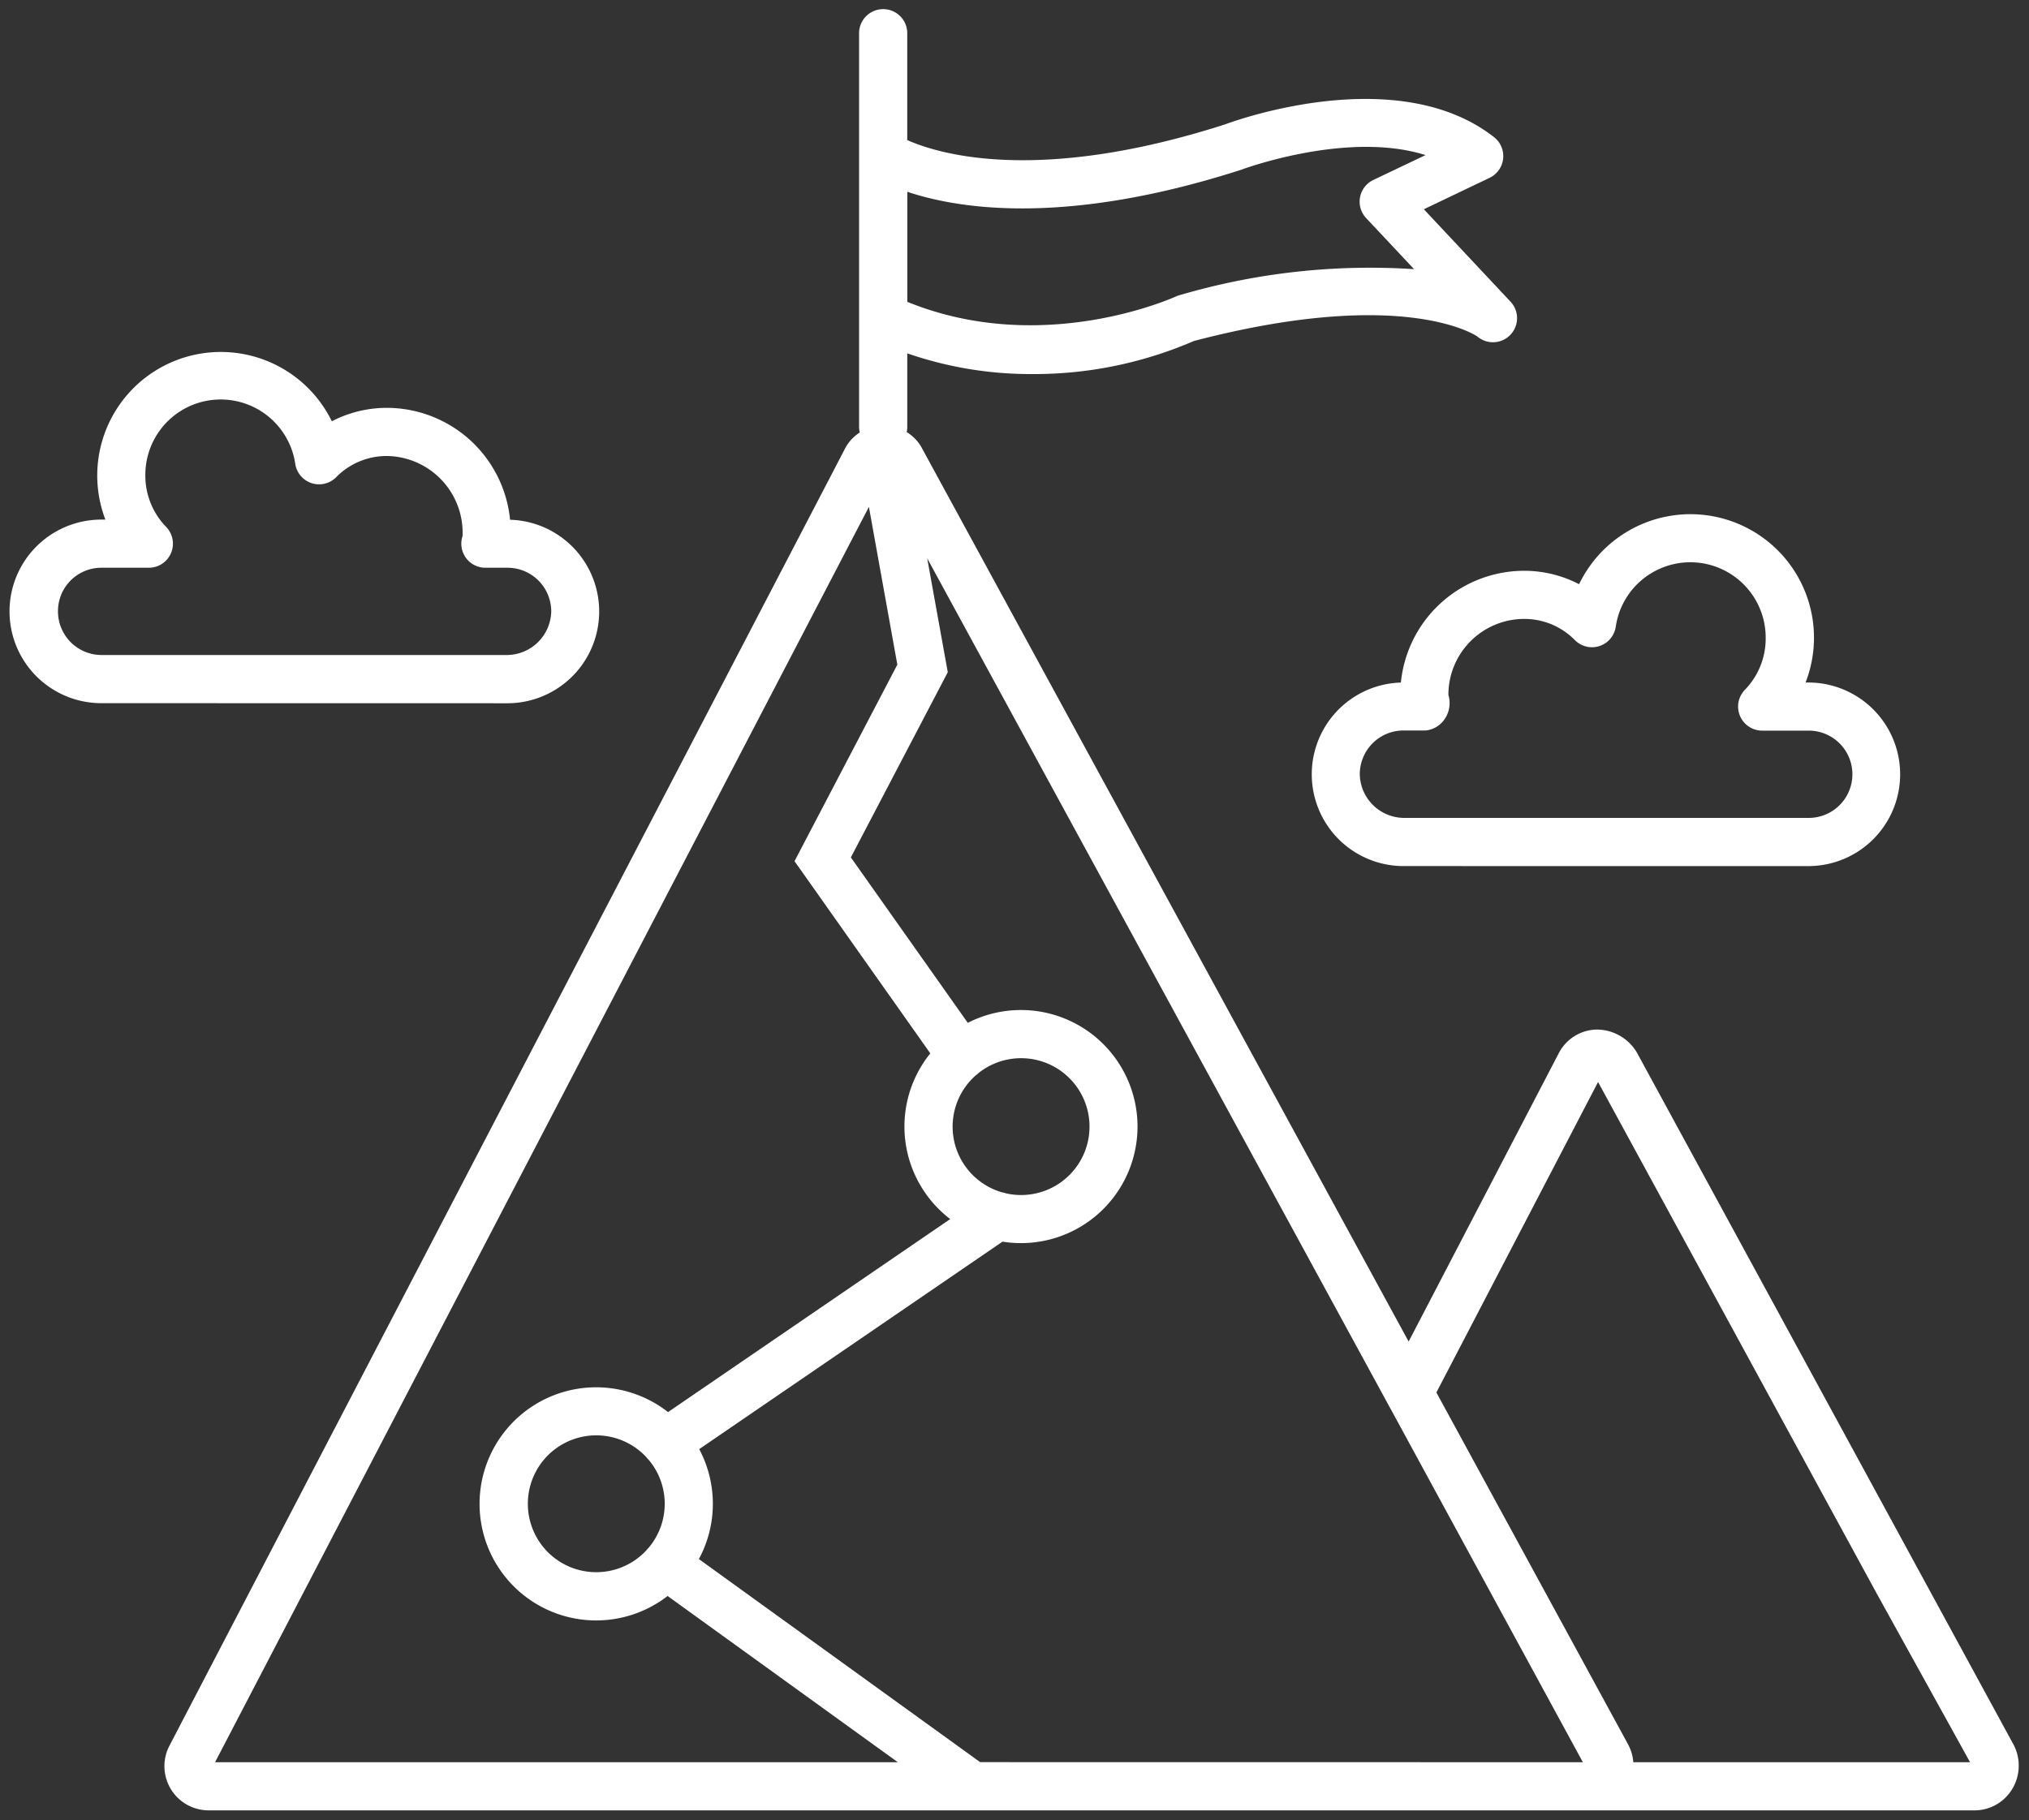 <svg xmlns="http://www.w3.org/2000/svg" width="103.334" height="92.72" viewBox="0 0 103.334 92.72">
  <rect x="0" y="0" width="103.334" height="92.72" fill="#333333" stroke="none"/>
  <path id="Union_40" data-name="Union 40" d="M80.425,91.72v0H10.133a2.251,2.251,0,0,1-2-3.3L42.506,22.409a2.129,2.129,0,0,1,.78-.876,1.229,1.229,0,0,1-.034-.288V1.227a1.227,1.227,0,1,1,2.453,0V6.635c1.564.7,6.637,2.267,16.188-.8.3-.111,8.723-3.242,13.7.654A1.227,1.227,0,0,1,75.36,8.56l-3.346,1.6,4.39,4.681a1.227,1.227,0,0,1-1.665,1.8c-.013-.01-3.68-2.581-14.435.229a20.481,20.481,0,0,1-8.275,1.685A19.2,19.2,0,0,1,45.706,17.5v3.747a1.23,1.23,0,0,1-.029.264,2.16,2.16,0,0,1,.793.849L71.24,67.839l7.641-14.679a2.22,2.22,0,0,1,1.933-1.214,2.381,2.381,0,0,1,2.054,1.178l19.177,35.244a2.3,2.3,0,0,1-.065,2.264,2.24,2.24,0,0,1-1.931,1.089Zm2.257-2.452h17.15l-4.753-8.593L80.887,54.618,72.653,70.433l.041.076,9.723,17.852a2.41,2.41,0,0,1,.2.508A2.325,2.325,0,0,1,82.682,89.267Zm-2.569,0L70.362,71.34l-.175-.318L46.722,27.943l1.047,5.8-4.936,9.433,5.955,8.428a5.937,5.937,0,1,1,1.768,11.146L35.11,73.319a5.927,5.927,0,0,1-.017,5.6L49.417,89.264Zm-69.66,0H45.226L33.5,80.8a5.938,5.938,0,1,1,.022-9.368L47.893,61.6a5.931,5.931,0,0,1-1.014-8.441l-6.915-9.79L45.2,33.357l-1.448-8.036ZM26.383,76.1a3.483,3.483,0,0,0,6.037,2.373,1.228,1.228,0,0,1,.124-.141,3.477,3.477,0,0,0,.01-4.448,1.244,1.244,0,0,1-.141-.16,3.483,3.483,0,0,0-6.03,2.377ZM51.5,60.375a3.485,3.485,0,1,0-2.17-6.21,1.238,1.238,0,0,1-.143.12,3.484,3.484,0,0,0,1.322,5.946,1.23,1.23,0,0,1,.218.057A3.48,3.48,0,0,0,51.5,60.375Zm29.22-6.054h.007l0-.006ZM59.463,14.569a34.36,34.36,0,0,1,12.054-1.358l-2.44-2.6a1.224,1.224,0,0,1,.369-1.946L72.1,7.4c-3.991-1.259-9.325.723-9.391.749-8.9,2.861-14.356,2.007-17,1.121v5.606C52.676,17.714,59.4,14.6,59.463,14.569ZM70.992,43.618a4.675,4.675,0,0,1-.147-9.348,6.314,6.314,0,0,1,6.263-5.694,6.068,6.068,0,0,1,2.813.683,6.292,6.292,0,0,1,11.534,5.009h.209a4.676,4.676,0,0,1,0,9.351Zm-2.24-4.69a2.266,2.266,0,0,0,2.24,2.236H91.664a2.223,2.223,0,0,0,0-4.445h-2.42a1.227,1.227,0,0,1-.883-2.077,3.743,3.743,0,0,0,1.063-2.649,3.838,3.838,0,0,0-7.635-.572,1.225,1.225,0,0,1-2.08.689,3.6,3.6,0,0,0-2.6-1.082A3.864,3.864,0,0,0,73.265,34.9a1.446,1.446,0,0,1-.17,1.2,1.326,1.326,0,0,1-.991.611H70.992A2.227,2.227,0,0,0,68.752,38.928ZM4.661,35.32a4.676,4.676,0,0,1,0-9.352h.206A6.293,6.293,0,0,1,16.4,20.96a6.069,6.069,0,0,1,2.813-.684,6.313,6.313,0,0,1,6.264,5.7,4.675,4.675,0,0,1-.148,9.348ZM2.453,30.629a2.221,2.221,0,0,0,2.208,2.237H25.333a2.269,2.269,0,0,0,2.241-2.237,2.227,2.227,0,0,0-2.241-2.208H24.222a1.225,1.225,0,0,1-1.165-1.613,3.909,3.909,0,0,0-3.84-4.079,3.6,3.6,0,0,0-2.6,1.083,1.226,1.226,0,0,1-2.081-.69,3.838,3.838,0,0,0-7.634.572,3.746,3.746,0,0,0,1.063,2.65,1.227,1.227,0,0,1-.884,2.077H4.661A2.209,2.209,0,0,0,2.453,30.629Z" transform="translate(0.5 0.5)" fill="#fff" stroke="rgba(0,0,0,0)" stroke-miterlimit="10" stroke-width="1"></path>
</svg>
